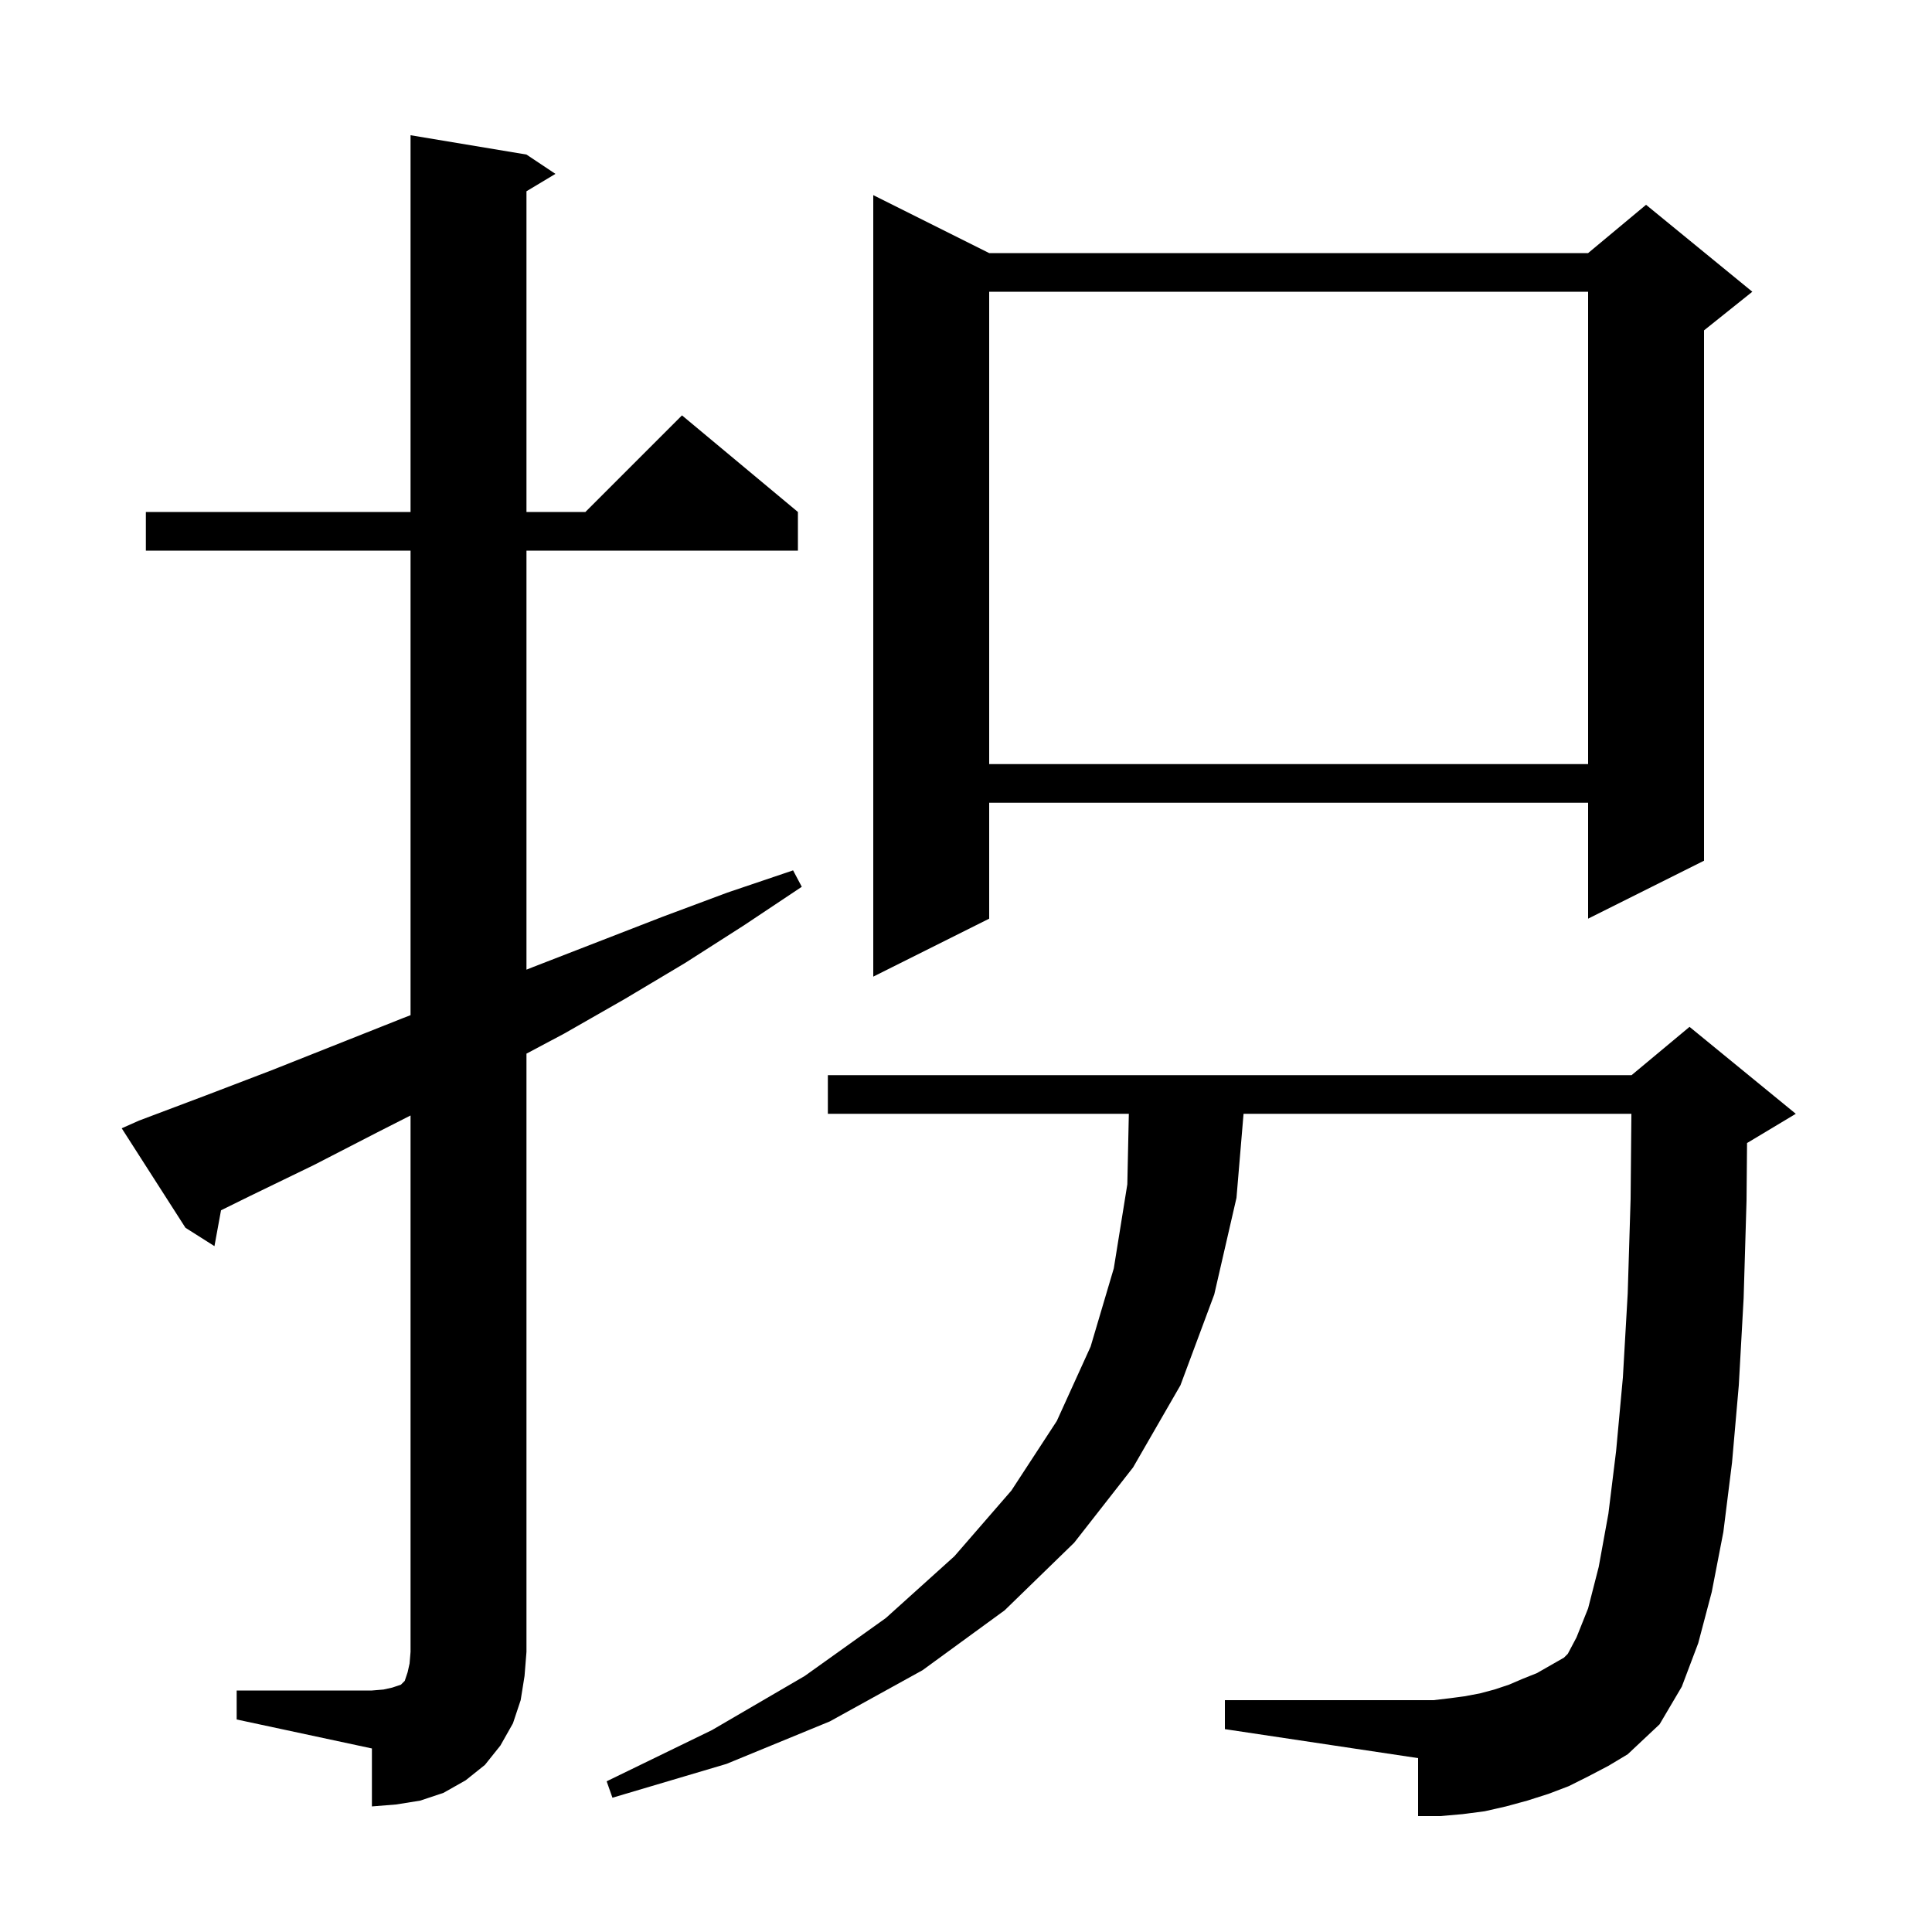 <svg xmlns="http://www.w3.org/2000/svg" xmlns:xlink="http://www.w3.org/1999/xlink" version="1.1" baseProfile="full" viewBox="0 0 200 200" width="200" height="200">
<g fill="black">
<path d="M 24.5 175.0 L 38.5 175.0 L 39.7 174.9 L 40.6 174.7 L 41.5 174.4 L 41.9 174.0 L 42.2 173.1 L 42.4 172.2 L 42.5 171.0 L 42.5 115.474 L 39.1 117.2 L 32.5 120.6 L 25.9 123.8 L 22.88 125.288 L 22.2 129.0 L 19.2 127.1 L 12.6 116.8 L 14.4 116.0 L 21.3 113.4 L 28.1 110.8 L 41.7 105.4 L 42.5 105.09 L 42.5 57.0 L 15.1 57.0 L 15.1 53.0 L 42.5 53.0 L 42.5 14.0 L 54.5 16.0 L 57.5 18.0 L 54.5 19.8 L 54.5 53.0 L 60.6 53.0 L 70.6 43.0 L 82.6 53.0 L 82.6 57.0 L 54.5 57.0 L 54.5 100.378 L 55.2 100.1 L 68.6 94.9 L 75.3 92.4 L 82.1 90.1 L 83.0 91.8 L 77.0 95.8 L 70.9 99.7 L 64.7 103.4 L 58.4 107.0 L 54.5 109.072 L 54.5 171.0 L 54.3 173.5 L 53.9 176.0 L 53.1 178.4 L 51.8 180.7 L 50.2 182.7 L 48.2 184.3 L 45.9 185.6 L 43.5 186.4 L 41.0 186.8 L 38.5 187.0 L 38.5 181.0 L 24.5 178.0 Z M 164.4 183.9 L 162.4 184.9 L 160.3 185.7 L 158.1 186.4 L 155.9 187.0 L 153.7 187.5 L 151.4 187.8 L 149.1 188.0 L 146.8 188.0 L 146.8 182.0 L 126.8 179.0 L 126.8 176.0 L 148.4 176.0 L 150.1 175.8 L 151.6 175.6 L 153.2 175.3 L 154.7 174.9 L 156.2 174.4 L 157.6 173.8 L 159.1 173.2 L 161.9 171.6 L 162.3 171.2 L 163.2 169.5 L 164.4 166.5 L 165.5 162.2 L 166.5 156.7 L 167.3 150.2 L 168.0 142.6 L 168.5 133.9 L 168.8 124.1 L 168.881 115.3 L 128.732 115.3 L 128.0 124.0 L 125.7 134.0 L 122.2 143.4 L 117.3 151.9 L 111.2 159.7 L 104.0 166.7 L 95.5 172.9 L 85.9 178.2 L 75.2 182.6 L 63.4 186.1 L 62.8 184.4 L 73.7 179.1 L 83.3 173.5 L 91.7 167.5 L 98.8 161.1 L 104.7 154.3 L 109.4 147.1 L 112.9 139.4 L 115.3 131.3 L 116.7 122.6 L 116.857 115.3 L 85.7 115.3 L 85.7 111.3 L 168.9 111.3 L 174.9 106.3 L 185.9 115.3 L 180.9 118.3 L 180.854 118.319 L 180.8 124.3 L 180.5 134.4 L 180.0 143.4 L 179.3 151.4 L 178.4 158.6 L 177.2 164.8 L 175.8 170.1 L 174.1 174.6 L 171.8 178.5 L 168.5 181.6 L 166.5 182.8 Z M 102.4 26.2 L 164.4 26.2 L 170.4 21.2 L 181.4 30.2 L 176.4 34.2 L 176.4 89.1 L 164.4 95.1 L 164.4 83.1 L 102.4 83.1 L 102.4 95.1 L 90.4 101.1 L 90.4 20.2 Z M 102.4 30.2 L 102.4 79.1 L 164.4 79.1 L 164.4 30.2 Z " />
</g>
</svg>
